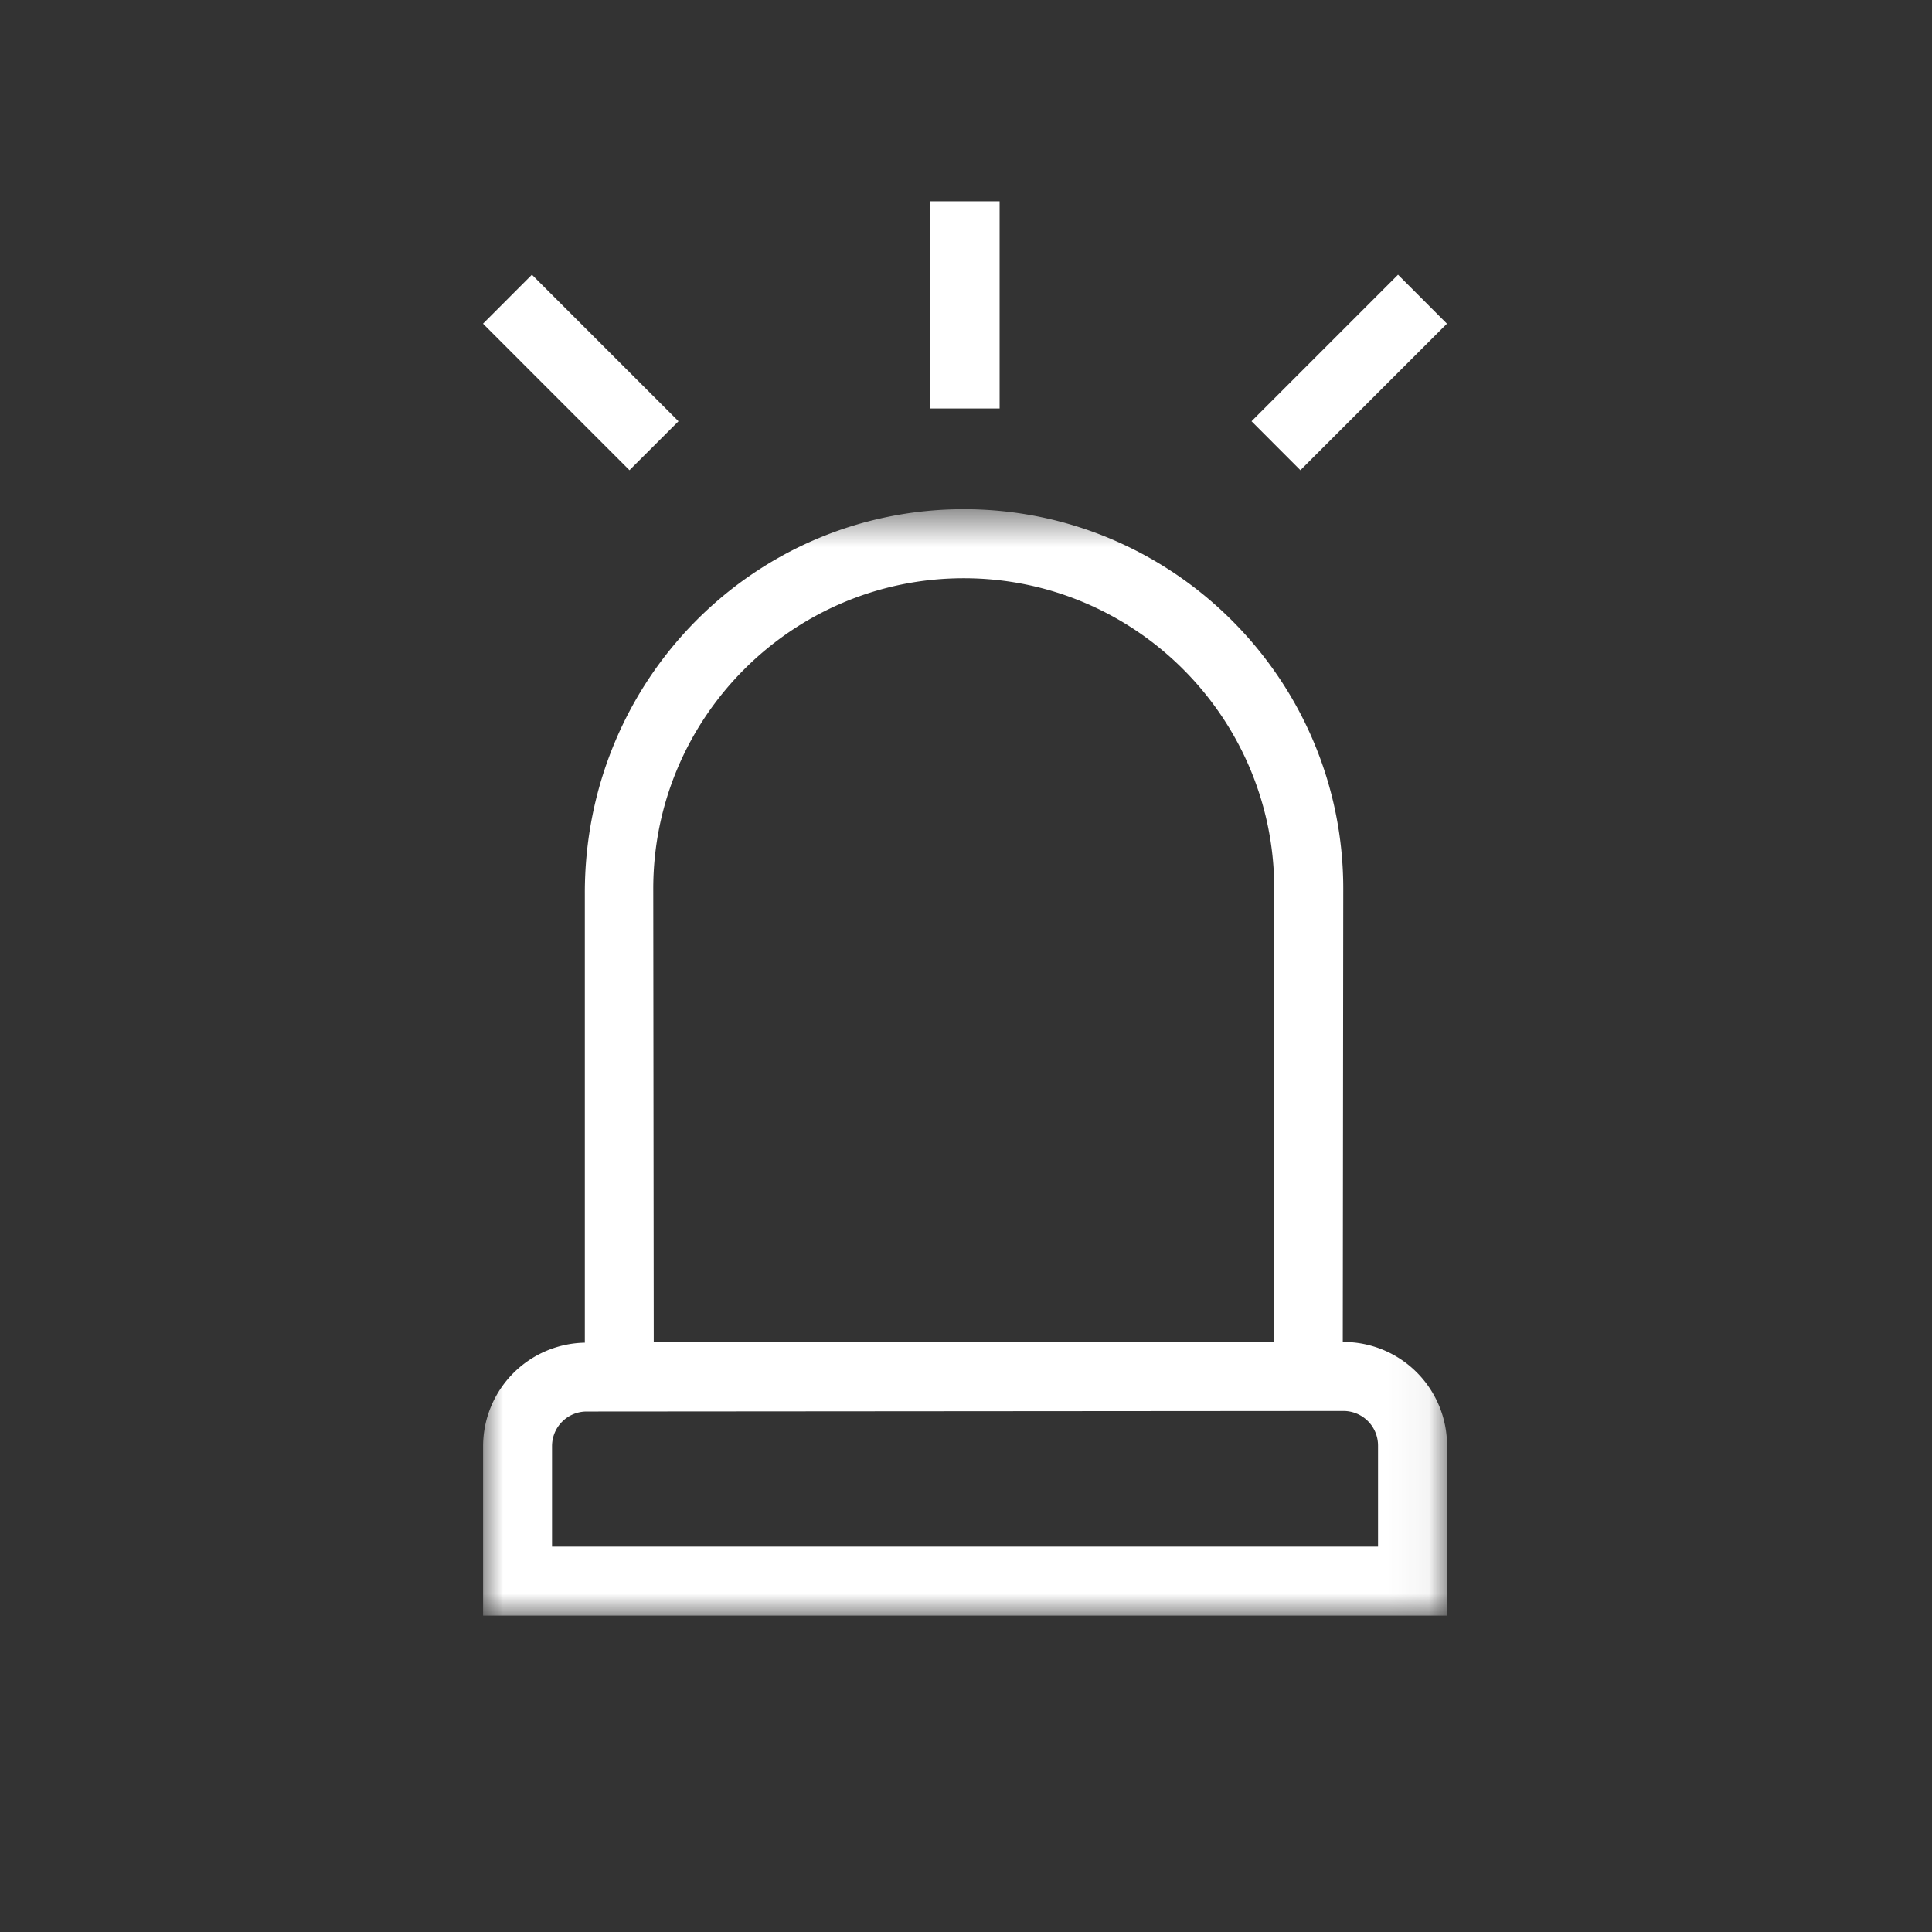 <svg xmlns="http://www.w3.org/2000/svg" xmlns:xlink="http://www.w3.org/1999/xlink" width="48" height="48"><rect width="100%" height="100%" fill="#333333" stroke="none"/><defs><path id="a" d="M.001.563H23.95v27.489H.001z"/></defs><g fill="#fff" fill-rule="evenodd"><path d="M23.115 10.149h1.72V5.001h-1.72zM31.094 10.466l1.214 1.216 3.641-3.64-1.215-1.217zM12 8.042l3.639 3.64 1.218-1.216-3.642-3.641z"/><g transform="translate(12 12.088)"><mask id="b"><use xlink:href="#a"/></mask><path d="M1.715 26.338v-2.5a.86.86 0 0 1 .849-.857l18.816-.014a.86.86 0 0 1 .857.858v2.513H1.715Zm10.23-24.06c4.24 0 7.693 3.442 7.713 7.678l-.013 11.299-15.403.008L4.23 9.992c0-4.255 3.46-7.714 7.714-7.714Zm9.416 18.975.012-11.261c0-5.198-4.231-9.429-9.429-9.429S2.516 4.794 2.53 10.121v11.15a2.575 2.575 0 0 0-2.528 2.567v4.214h23.95v-4.227a2.575 2.575 0 0 0-2.571-2.572h-.02Z" mask="url(#b)"/></g></g></svg>